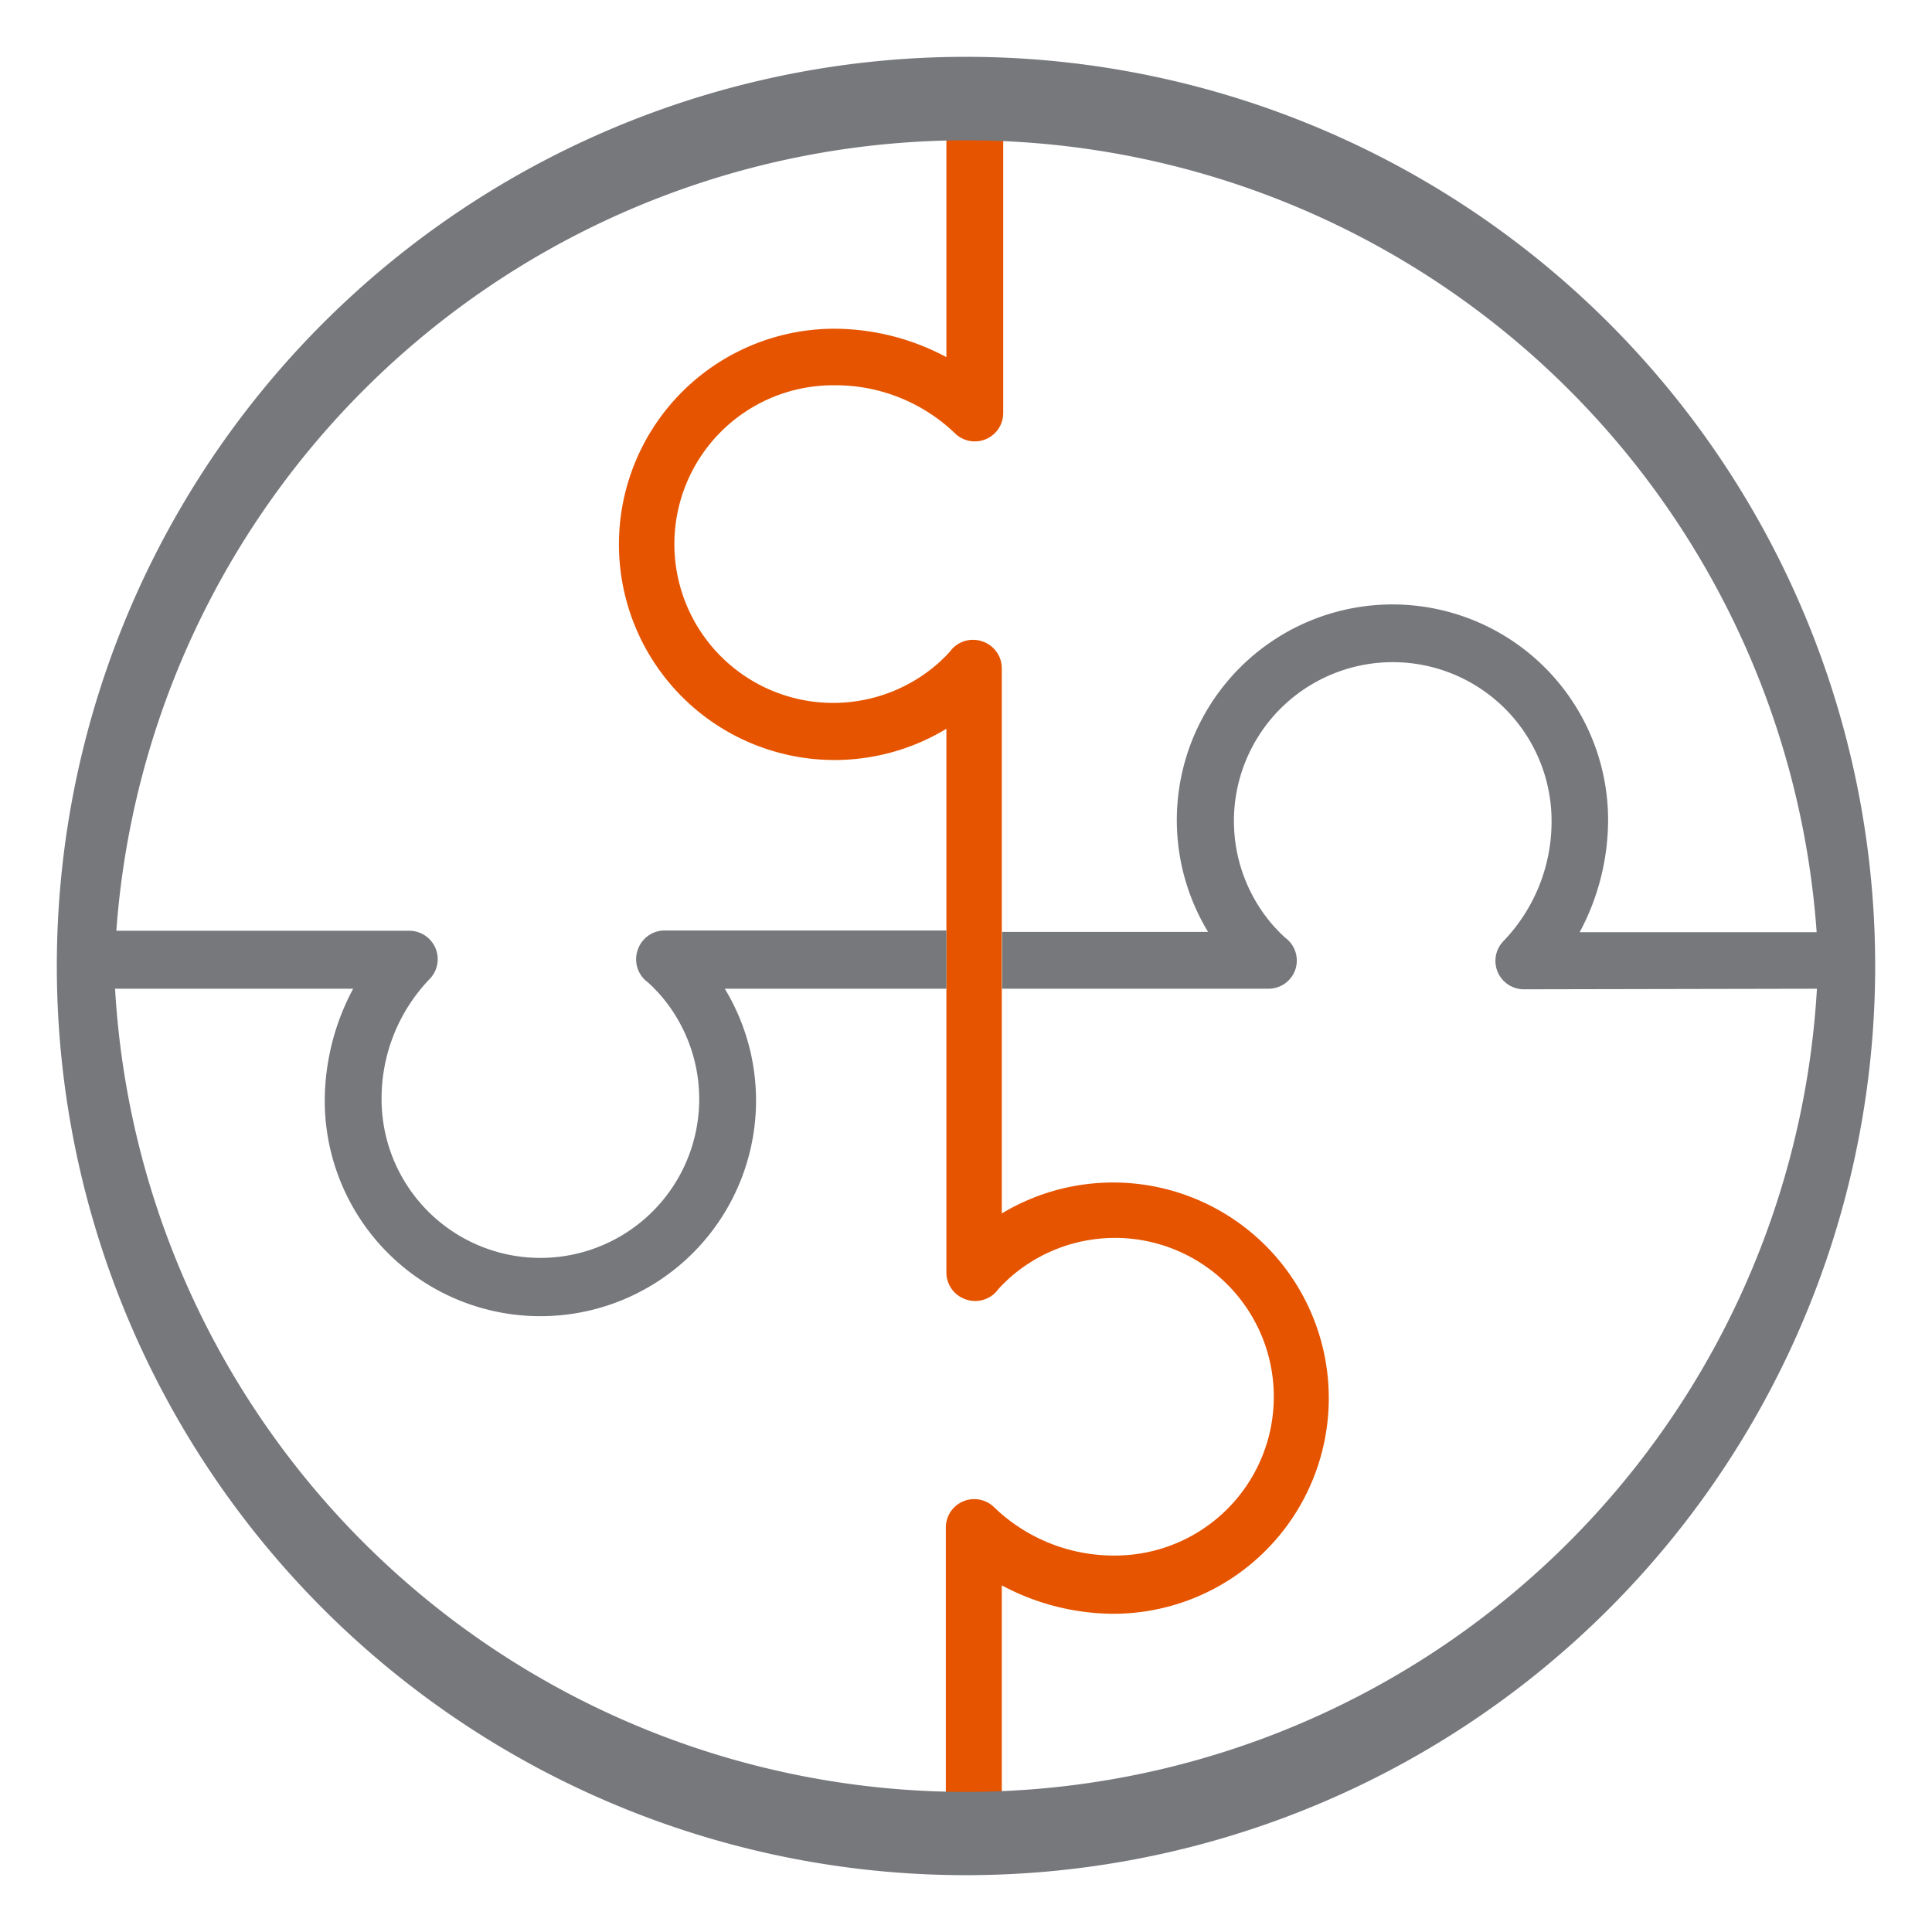 <svg id="Layer_1" data-name="Layer 1" xmlns="http://www.w3.org/2000/svg" viewBox="0 0 68 68"><defs><style>.cls-1{fill:#e65400;}.cls-2{fill:#76787c;}</style></defs><title>ai-icons</title><g id="comprehensive"><path id="secondary" class="cls-1" d="M29.38,13.56a6.07,6.07,0,0,1,4.22,1.68,1,1,0,0,0,1.71-.7V4.06c-.43,0-.87,0-1.31,0l-.69,0v8.51a8.4,8.4,0,0,0-3.93-1,7.59,7.59,0,1,0,3.93,14.08v8.51h0l0,10.65a1,1,0,0,0,.7.93,1,1,0,0,0,1.13-.37l.15-.16.22-.21a5.59,5.59,0,1,1,3.74,9.75A6.07,6.07,0,0,1,35,53.06a1,1,0,0,0-1.71.7V64L34,64c.42,0,.84,0,1.26,0v-8.2a8.4,8.4,0,0,0,3.93,1,7.59,7.59,0,1,0-3.93-14.09V34.15l0-10.65a1,1,0,0,0-.7-.93,1,1,0,0,0-1.13.37l-.15.16-.22.21a5.59,5.59,0,1,1-3.74-9.75Z"/><path id="primary" class="cls-2" d="M34,2A32,32,0,1,0,66,34,32,32,0,0,0,34,2ZM63.95,34.8a30,30,0,0,1-59.9,0h8.38a8.4,8.4,0,0,0-1,3.93,7.59,7.59,0,1,0,14.08-3.93h7.8v-.61h0V32.75H23.37a1,1,0,0,0-.93.7,1,1,0,0,0,.37,1.13l.16.15.21.22a5.59,5.59,0,1,1-9.75,3.74,6.07,6.07,0,0,1,1.68-4.22,1,1,0,0,0-.7-1.71H3.79c0,.41.24.83.24,1.25a30,30,0,0,1,59.91-1.2H55.6a8.4,8.4,0,0,0,1-3.93A7.59,7.59,0,1,0,42.52,32.8H35.27v2h9.4a1,1,0,0,0,.93-.7A1,1,0,0,0,45.23,33l-.16-.15-.21-.22a5.59,5.59,0,1,1,9.75-3.74,6.07,6.07,0,0,1-1.68,4.22,1,1,0,0,0,.7,1.71Z"/></g></svg>